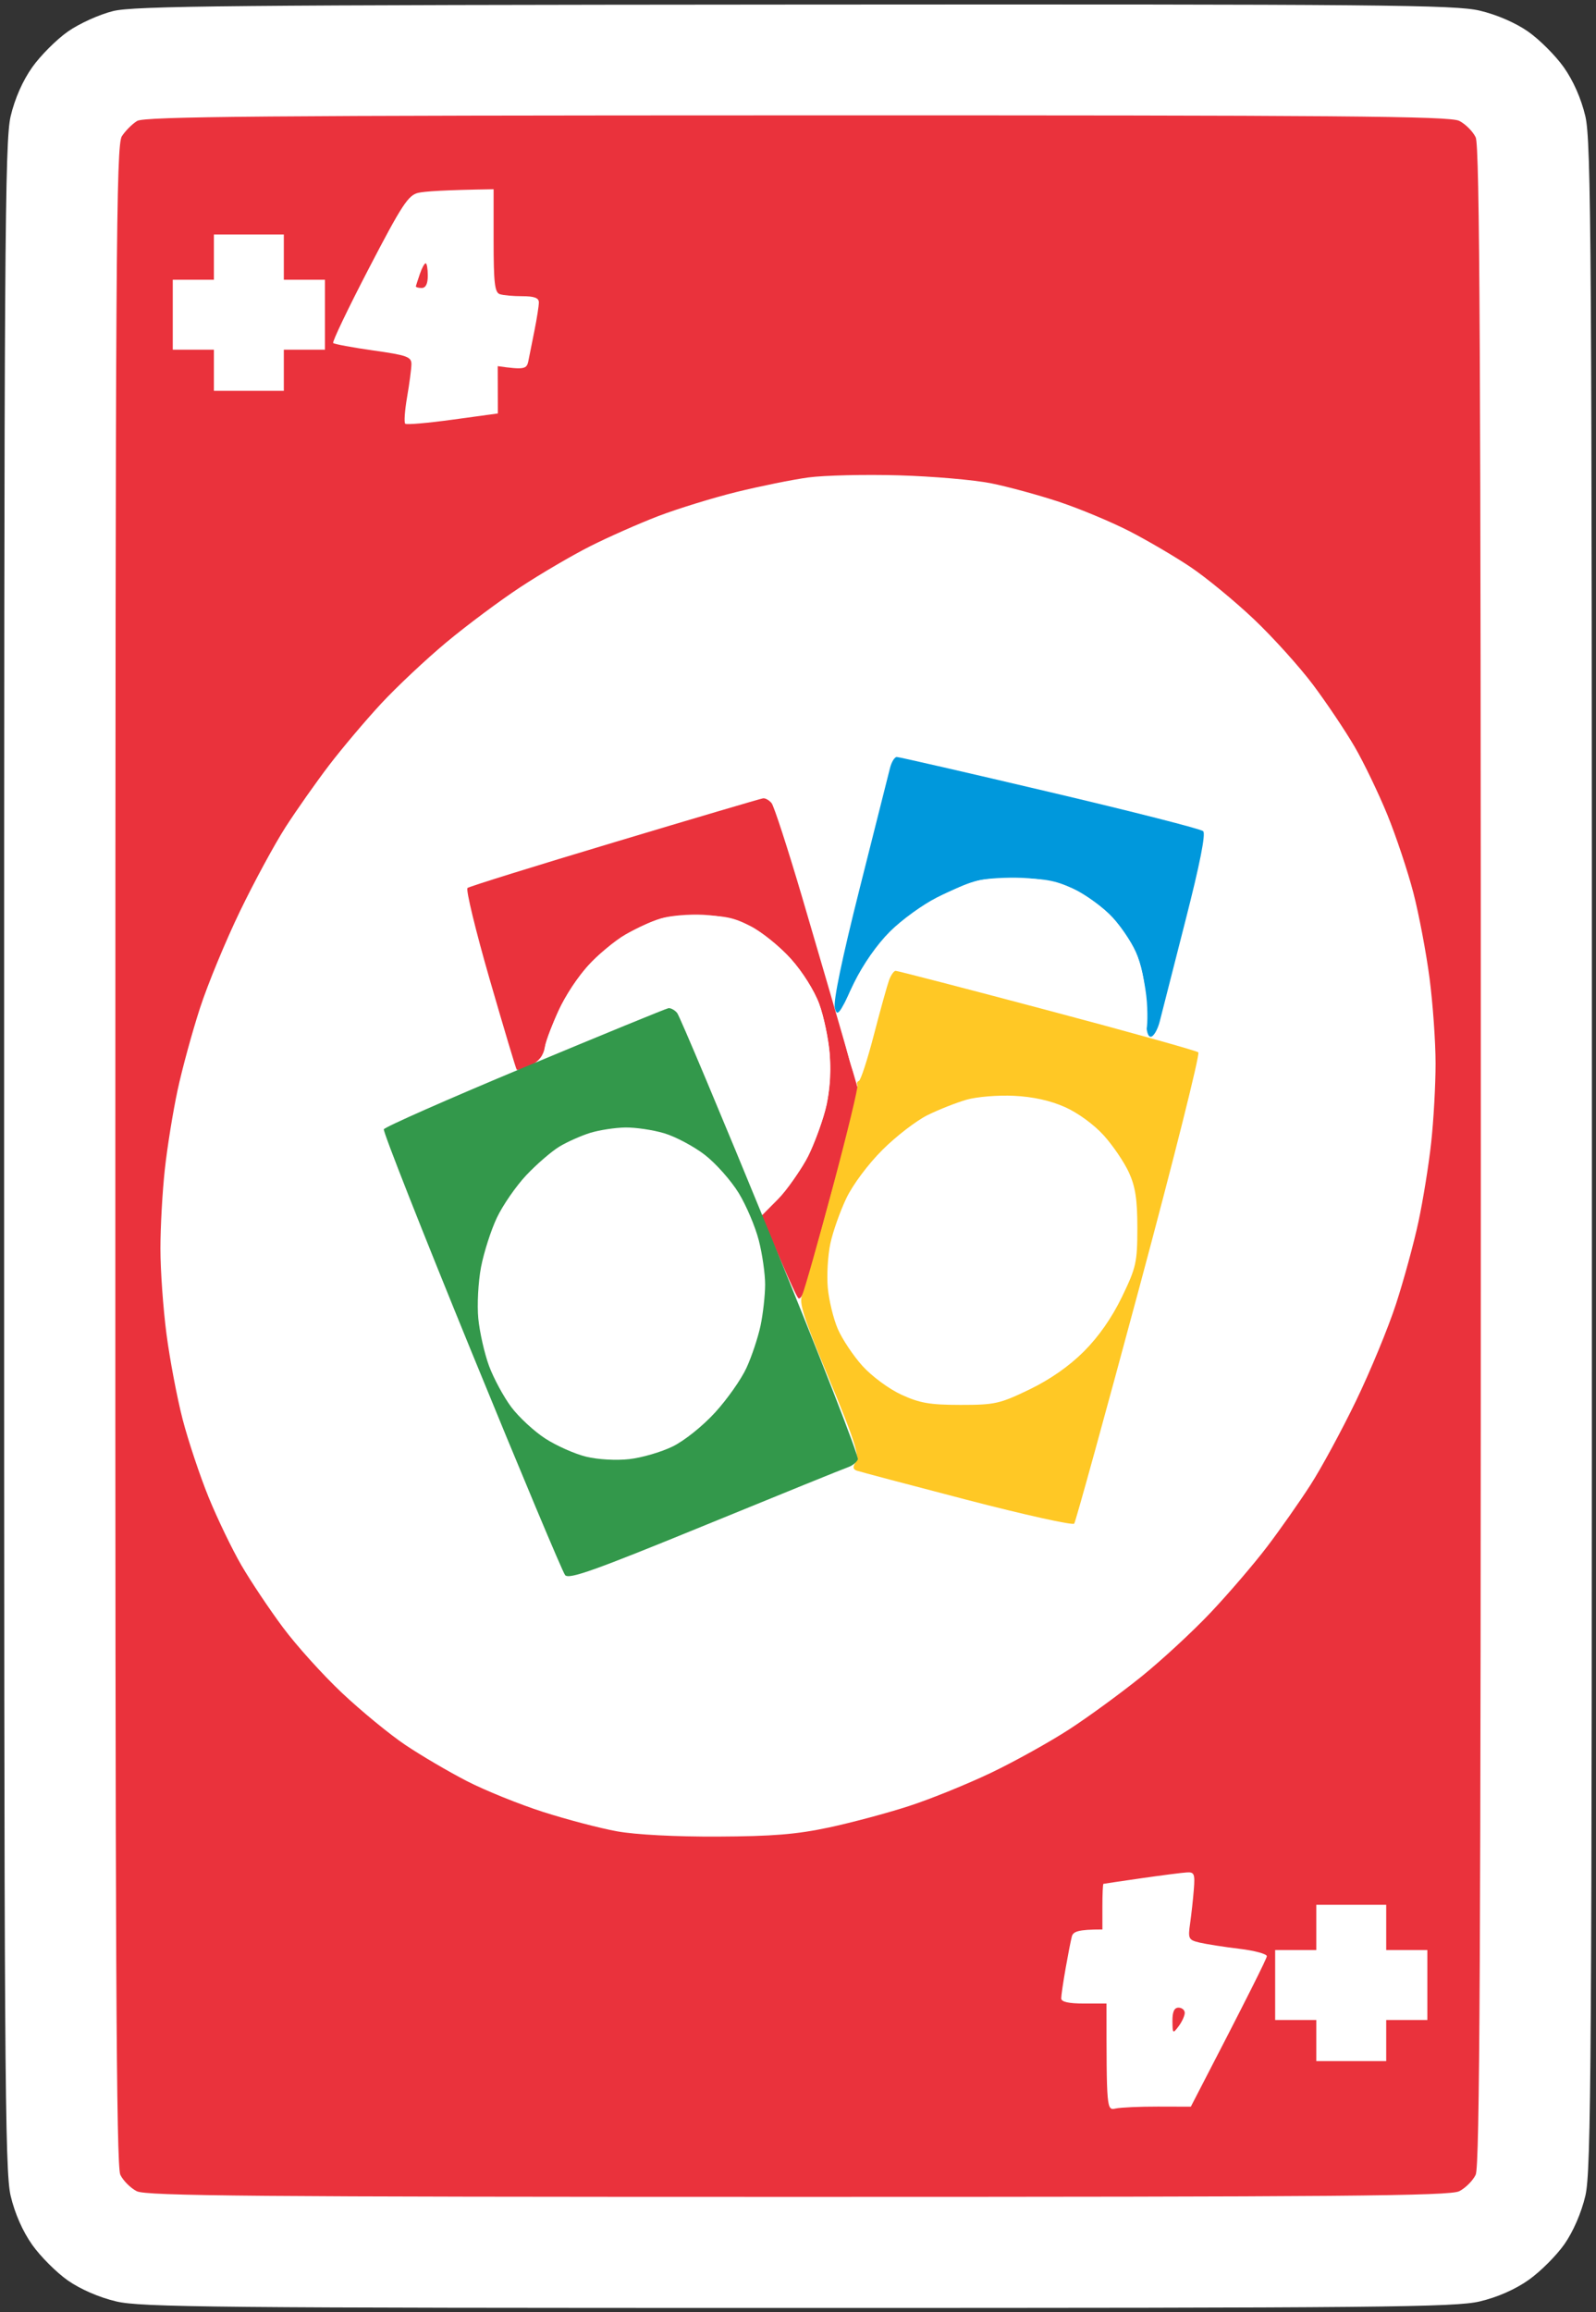 <svg version="1.2" baseProfile="tiny-ps" xmlns="http://www.w3.org/2000/svg" viewBox="0 0 388 562" width="388" height="562">
	<rect x="0" y="0" width="388" height="562" fill="#333333" stroke="none"/>
	<title>WildDraw</title>
	<style>
		tspan { white-space:pre }
		.shp0 { fill: #ffffff } 
		.shp1 { fill: #ea323c } 
		.shp2 { fill: #0098dc } 
		.shp3 { fill: #ffc825 } 
		.shp4 { fill: #33984b } 
	</style>
	<g id="Background">
		<path id="Path 0" class="shp0" d="M27.5 2.69C24.17 3.51 19.28 5.72 16.5 7.67C13.75 9.6 9.85 13.5 7.84 16.34C5.51 19.63 3.61 23.95 2.59 28.25C1.16 34.33 1 59.36 1 281C1 502.64 1.16 527.67 2.59 533.75C3.61 538.05 5.51 542.37 7.84 545.66C9.85 548.5 13.75 552.39 16.5 554.32C19.57 556.46 24.1 558.43 28.25 559.41C34.28 560.83 51.98 561 194 561C336.02 561 353.72 560.83 359.75 559.41C364.05 558.39 368.37 556.49 371.66 554.16C374.5 552.15 378.39 548.25 380.32 545.5C382.46 542.43 384.43 537.9 385.41 533.75C386.84 527.67 387 502.64 387 281C387 59.36 386.84 34.33 385.41 28.25C384.39 23.95 382.49 19.63 380.16 16.34C378.15 13.5 374.25 9.61 371.5 7.68C368.43 5.54 363.9 3.57 359.75 2.59C353.71 1.17 336.21 1.01 193.25 1.11C56.31 1.21 32.64 1.43 27.5 2.69Z" />
		<path id="Path 1" class="shp1" d="M33.34 29.4C32.15 30.12 30.48 31.8 29.63 33.11C28.23 35.25 28.07 60.68 28.04 280.75C28.01 474.95 28.26 526.55 29.25 528.62C29.94 530.06 31.74 531.86 33.25 532.62C35.55 533.78 61.67 534 194 534C326.33 534 352.45 533.78 354.75 532.62C356.26 531.86 358.06 530.06 358.75 528.62C359.74 526.55 360 474.94 360 281C360 87.06 359.74 35.45 358.75 33.38C358.06 31.94 356.26 30.14 354.75 29.38C352.45 28.22 326.35 28.01 193.75 28.04C64.2 28.06 35.11 28.31 33.34 29.4Z" />
		<path id="Path 2" class="shp0" d="M101.7 46.87C99.26 47.42 97.71 49.78 89.7 65.19C84.64 74.93 80.72 83.11 81 83.38C81.28 83.65 85.67 84.47 90.76 85.19C98.92 86.34 100.02 86.74 100.02 88.5C100.01 89.6 99.54 93.2 98.97 96.5C98.4 99.8 98.19 102.72 98.52 103C98.84 103.28 104.04 102.83 110.07 102L121.03 100.5L121 89C127.52 89.93 128.06 89.69 128.45 87.75C128.7 86.51 129.38 83.14 129.95 80.25C130.53 77.36 131 74.33 131 73.5C131 72.42 129.89 72 127 72C124.8 72 122.33 71.78 121.5 71.5C120.27 71.09 120 68.72 120 58.5L120 46C107.99 46.18 103.24 46.52 101.7 46.87ZM52 62.5L52 68L42 68L42 85L52 85L52 95L69 95L69 85L79 85L79 68L69 68L69 57L52 57L52 62.5Z" />
		<path id="Path 3" class="shp1" d="M102.08 66.57C101.6 67.98 101.16 69.33 101.1 69.57C101.05 69.8 101.67 70 102.5 70C103.5 70 104 69 104 67C104 65.35 103.77 64 103.48 64C103.19 64 102.56 65.15 102.08 66.57Z" />
		<path id="Path 4" class="shp0" d="M196.5 116.06C192.65 116.58 184.78 118.18 179 119.6C173.22 121.03 164.68 123.67 160 125.46C155.32 127.26 147.9 130.54 143.5 132.76C139.1 134.98 131.45 139.46 126.5 142.72C121.55 145.97 113.45 152.02 108.5 156.14C103.55 160.27 96.4 166.99 92.62 171.07C88.83 175.16 83.16 181.88 80.01 186C76.86 190.13 72.11 196.88 69.45 201C66.79 205.13 61.79 214.35 58.34 221.5C54.88 228.65 50.51 239.22 48.63 245C46.75 250.78 44.29 259.77 43.17 265C42.05 270.23 40.65 278.89 40.07 284.25C39.48 289.61 39 298.27 39 303.5C39 308.73 39.66 318.06 40.47 324.25C41.28 330.44 43.05 339.77 44.4 345C45.76 350.23 48.61 358.77 50.74 364C52.88 369.23 56.46 376.65 58.7 380.5C60.94 384.35 65.45 391.1 68.72 395.5C71.98 399.9 78.47 407.1 83.14 411.5C87.81 415.9 94.75 421.6 98.56 424.16C102.38 426.72 109.1 430.67 113.5 432.93C117.9 435.2 126.22 438.56 132 440.42C137.78 442.27 145.88 444.4 150 445.14C154.54 445.96 164.21 446.47 174.5 446.42C187.82 446.36 193.66 445.88 201.5 444.21C207 443.04 215.78 440.69 221 438.99C226.22 437.3 235.22 433.64 241 430.88C246.78 428.11 255.32 423.35 260 420.31C264.68 417.27 272.55 411.51 277.5 407.52C282.45 403.52 290.06 396.49 294.4 391.88C298.75 387.27 304.87 380.13 308.01 376C311.15 371.88 315.89 365.13 318.55 361C321.21 356.88 326.21 347.65 329.66 340.5C333.12 333.35 337.49 322.77 339.37 317C341.25 311.23 343.71 302.23 344.83 297C345.95 291.77 347.35 283.11 347.93 277.75C348.52 272.39 349 263.73 349 258.5C349 253.28 348.34 243.94 347.53 237.75C346.72 231.56 344.95 222.22 343.6 217C342.24 211.78 339.39 203.22 337.26 198C335.12 192.78 331.55 185.35 329.31 181.5C327.07 177.65 322.54 170.9 319.25 166.5C315.95 162.1 309.46 154.9 304.82 150.5C300.17 146.1 293.25 140.4 289.44 137.84C285.62 135.28 278.9 131.34 274.5 129.08C270.1 126.83 262.45 123.64 257.5 121.99C252.55 120.35 245.13 118.32 241 117.49C236.88 116.65 226.75 115.78 218.5 115.54C210.25 115.3 200.35 115.54 196.5 116.06Z" />
		<path id="Path 5" class="shp2" d="M216.35 186.75C215.97 188.26 212.66 201.43 208.98 216C204.7 233.01 202.54 243.39 202.95 245C203.52 247.21 204.02 246.6 207.3 239.75C209.74 234.63 212.86 230.14 216.5 226.5C220.09 222.91 224.69 219.7 229.75 217.25C236.95 213.78 238.14 213.51 246.5 213.51C253.98 213.52 256.41 213.94 260.89 216.01C263.86 217.38 268.16 220.53 270.46 223C272.75 225.47 275.5 229.75 276.57 232.5C277.84 235.79 278.5 239.97 278.5 244.75C278.5 249.88 278.87 252 279.75 252C280.44 252 281.43 250.31 281.95 248.25C282.48 246.19 285.29 235.16 288.2 223.74C291.71 210.01 293.16 202.66 292.5 202.03C291.95 201.5 275.19 197.23 255.25 192.54C235.31 187.84 218.56 184 218.02 184C217.47 184 216.72 185.24 216.35 186.75Z" />
		<path id="Path 6" class="shp1" d="M149.5 204.68C130.25 210.45 114.12 215.47 113.66 215.84C113.2 216.2 115.62 226.18 119.03 238C122.45 249.82 125.41 259.73 125.61 260C125.82 260.27 127.33 259.82 128.98 259C131.04 257.97 132.12 256.56 132.46 254.5C132.73 252.85 134.5 248.35 136.39 244.5C138.56 240.1 141.73 235.74 144.92 232.75C147.71 230.14 152.59 226.76 155.75 225.25C160.56 222.95 162.81 222.5 169.5 222.52C176.14 222.54 178.35 222.98 182.5 225.14C185.25 226.56 189.67 230.16 192.31 233.12C195.09 236.22 197.98 240.83 199.14 244C200.25 247.03 201.4 252.43 201.7 256C202.01 259.71 201.7 265.07 200.97 268.5C200.27 271.8 198.21 277.43 196.4 281C194.59 284.57 191.32 289.3 189.13 291.5L185.16 295.5C191.37 310.23 193.56 314.95 194.04 315.5C194.56 316.1 195.51 314.32 196.42 311C197.26 307.98 200.38 296.5 203.37 285.5L208.8 265.5C203 245.35 198.46 229.82 194.98 218C191.49 206.18 188.16 195.92 187.57 195.21C186.98 194.49 186.05 193.97 185.5 194.05C184.95 194.12 168.75 198.9 149.5 204.68Z" />
		<path id="Path 7" class="shp0" d="M237.75 214.04C235.69 214.57 231.19 216.42 227.75 218.16C224.31 219.89 219.19 223.61 216.37 226.41C213.23 229.53 209.82 234.4 207.57 239C204.85 244.58 204.06 247.27 204.49 249.5C204.81 251.15 205.73 254.86 206.53 257.75C207.34 260.64 208.34 263 208.75 263C209.16 263 211.07 257.08 213 249.85C214.93 242.62 216.95 236.53 217.5 236.33C218.05 236.12 231.78 239.49 248 243.82C264.23 248.15 277.91 251.42 278.41 251.09C278.91 250.77 279.09 247.35 278.81 243.5C278.53 239.64 277.34 234.26 276.16 231.5C274.98 228.75 272.1 224.61 269.76 222.3C267.42 219.99 263.25 217.1 260.5 215.89C257.29 214.47 252.99 213.57 248.5 213.38C244.65 213.22 239.81 213.51 237.75 214.04ZM160.5 223.3C158.3 224.01 154.47 225.75 152 227.18C149.53 228.6 145.5 231.96 143.05 234.63C140.6 237.31 137.36 242.2 135.85 245.5C134.34 248.8 132.86 252.74 132.55 254.25C132.24 255.79 132.44 257 133 257C133.55 257 140.64 254.25 148.75 250.89C160.89 245.86 163.7 245.02 164.63 246.14C165.25 246.89 169.69 257.18 174.49 269C179.3 280.82 183.74 291.55 184.36 292.82C185.49 295.14 185.52 295.13 189.75 290.57C192.09 288.06 195.13 283.75 196.5 281C197.88 278.25 199.73 273.19 200.62 269.75C201.73 265.48 202.08 261.29 201.71 256.5C201.42 252.65 200.27 247.03 199.15 244C197.99 240.84 195.08 236.21 192.31 233.12C189.67 230.16 185.25 226.6 182.5 225.22C179.11 223.51 175.41 222.59 171 222.36C167.42 222.17 162.7 222.59 160.5 223.3Z" />
		<path id="Path 8" class="shp3" d="M216.14 238.25C215.69 239.49 214.03 245.45 212.46 251.5C210.89 257.55 209.24 262.61 208.8 262.75C208.36 262.89 208.2 263.34 208.45 263.75C208.69 264.16 206 275.3 202.47 288.5C198.94 301.7 195.59 313.51 195.03 314.75C194.17 316.62 195.29 320.11 201.59 335.25C207.67 349.87 208.96 353.85 208.09 355.25C207.28 356.56 207.32 357.12 208.25 357.46C208.94 357.71 220.97 360.9 235 364.55C249.03 368.2 260.79 370.81 261.15 370.35C261.5 369.88 268.62 344.07 276.97 313C285.32 281.93 291.78 256.18 291.32 255.79C290.87 255.4 274.3 250.77 254.5 245.52C234.7 240.26 218.15 235.97 217.73 235.98C217.31 235.99 216.59 237.01 216.14 238.25Z" />
		<path id="Path 9" class="shp4" d="M127.6 259.36C108.96 267.13 93.53 273.95 93.31 274.5C93.09 275.05 102.67 299.35 114.59 328.5C126.51 357.65 136.76 382.11 137.38 382.86C138.3 383.97 144.49 381.76 171.5 370.7C189.65 363.27 205.29 356.92 206.25 356.6C207.21 356.27 208.25 355.44 208.55 354.75C208.86 354.06 199.34 329.65 187.41 300.5C175.47 271.35 165.21 246.92 164.61 246.21C164 245.49 163.05 244.98 162.5 245.06C161.95 245.14 146.25 251.58 127.6 259.36Z" />
		<path id="Path 10" class="shp0" d="M235 267.3C232.53 268.01 228.26 269.69 225.52 271.04C222.78 272.39 217.83 276.2 214.52 279.51C211.06 282.96 207.33 287.95 205.75 291.26C204.24 294.42 202.49 299.36 201.87 302.25C201.25 305.14 200.97 309.98 201.24 313C201.51 316.02 202.6 320.52 203.66 323C204.73 325.48 207.42 329.52 209.65 332C211.93 334.52 216.08 337.6 219.1 338.99C223.59 341.06 226.02 341.48 233.5 341.49C241.86 341.49 243.05 341.22 250.25 337.75C255.31 335.3 259.91 332.09 263.5 328.5C267.09 324.91 270.3 320.31 272.75 315.25C276.22 308.06 276.49 306.85 276.5 298.5C276.5 291.55 276.03 288.47 274.45 285C273.32 282.52 270.58 278.48 268.35 276C265.98 273.37 262.05 270.5 258.9 269.1C255.34 267.51 251.12 266.58 246.5 266.36C242.65 266.17 237.47 266.59 235 267.3ZM143.5 275.36C141.3 276.04 137.93 277.54 136 278.7C134.07 279.87 130.45 283 127.94 285.66C125.44 288.32 122.22 292.98 120.79 296C119.36 299.02 117.63 304.43 116.94 308C116.26 311.59 115.96 317.19 116.28 320.5C116.6 323.8 117.77 328.98 118.88 332C120 335.02 122.43 339.52 124.28 342C126.14 344.48 129.87 347.93 132.58 349.68C135.29 351.43 139.75 353.41 142.5 354.08C145.39 354.78 149.82 355.03 153 354.67C156.03 354.33 160.75 352.95 163.5 351.61C166.34 350.23 170.81 346.66 173.84 343.34C176.78 340.13 180.21 335.25 181.47 332.5C182.74 329.75 184.27 325.14 184.89 322.25C185.5 319.36 186 314.86 186.01 312.25C186.01 309.64 185.32 304.8 184.47 301.5C183.63 298.2 181.43 293.02 179.59 290C177.74 286.98 174.05 282.81 171.37 280.73C168.69 278.66 164.25 276.3 161.5 275.47C158.75 274.65 154.47 274.02 152 274.06C149.53 274.1 145.7 274.69 143.5 275.36ZM277.5 456.54C272.55 457.25 268.39 457.87 268.25 457.91C268.11 457.96 268 460.48 268 463.5L268 469C262 469 260.87 469.5 260.56 470.75C260.31 471.71 259.63 475.2 259.05 478.5C258.47 481.8 257.99 485.06 257.99 485.75C258 486.6 259.77 487 263.5 487L269 487C269 512.96 269.01 513 271.25 512.51C272.49 512.25 277.1 512.04 281.5 512.05L289.5 512.07C303.79 484.5 307.96 476.05 307.98 475.5C308 474.95 304.98 474.13 301.26 473.69C297.54 473.24 293.21 472.56 291.63 472.19C288.93 471.54 288.79 471.26 289.33 467.5C289.64 465.3 290.05 461.59 290.23 459.25C290.53 455.5 290.33 455.01 288.53 455.13C287.42 455.19 282.45 455.83 277.5 456.54ZM320 468.5L320 474L310 474L310 491L320 491L320 501L337 501L337 491L347 491L347 474L337 474L337 463L320 463L320 468.5Z" />
		<path id="Path 11" class="shp1" d="M285.03 491.25C285.06 494.36 285.13 494.41 286.55 492.5C287.37 491.4 288.03 489.94 288.02 489.25C288.01 488.56 287.32 488 286.5 488C285.47 488 285.01 489.01 285.03 491.25Z" />
	</g>
</svg>